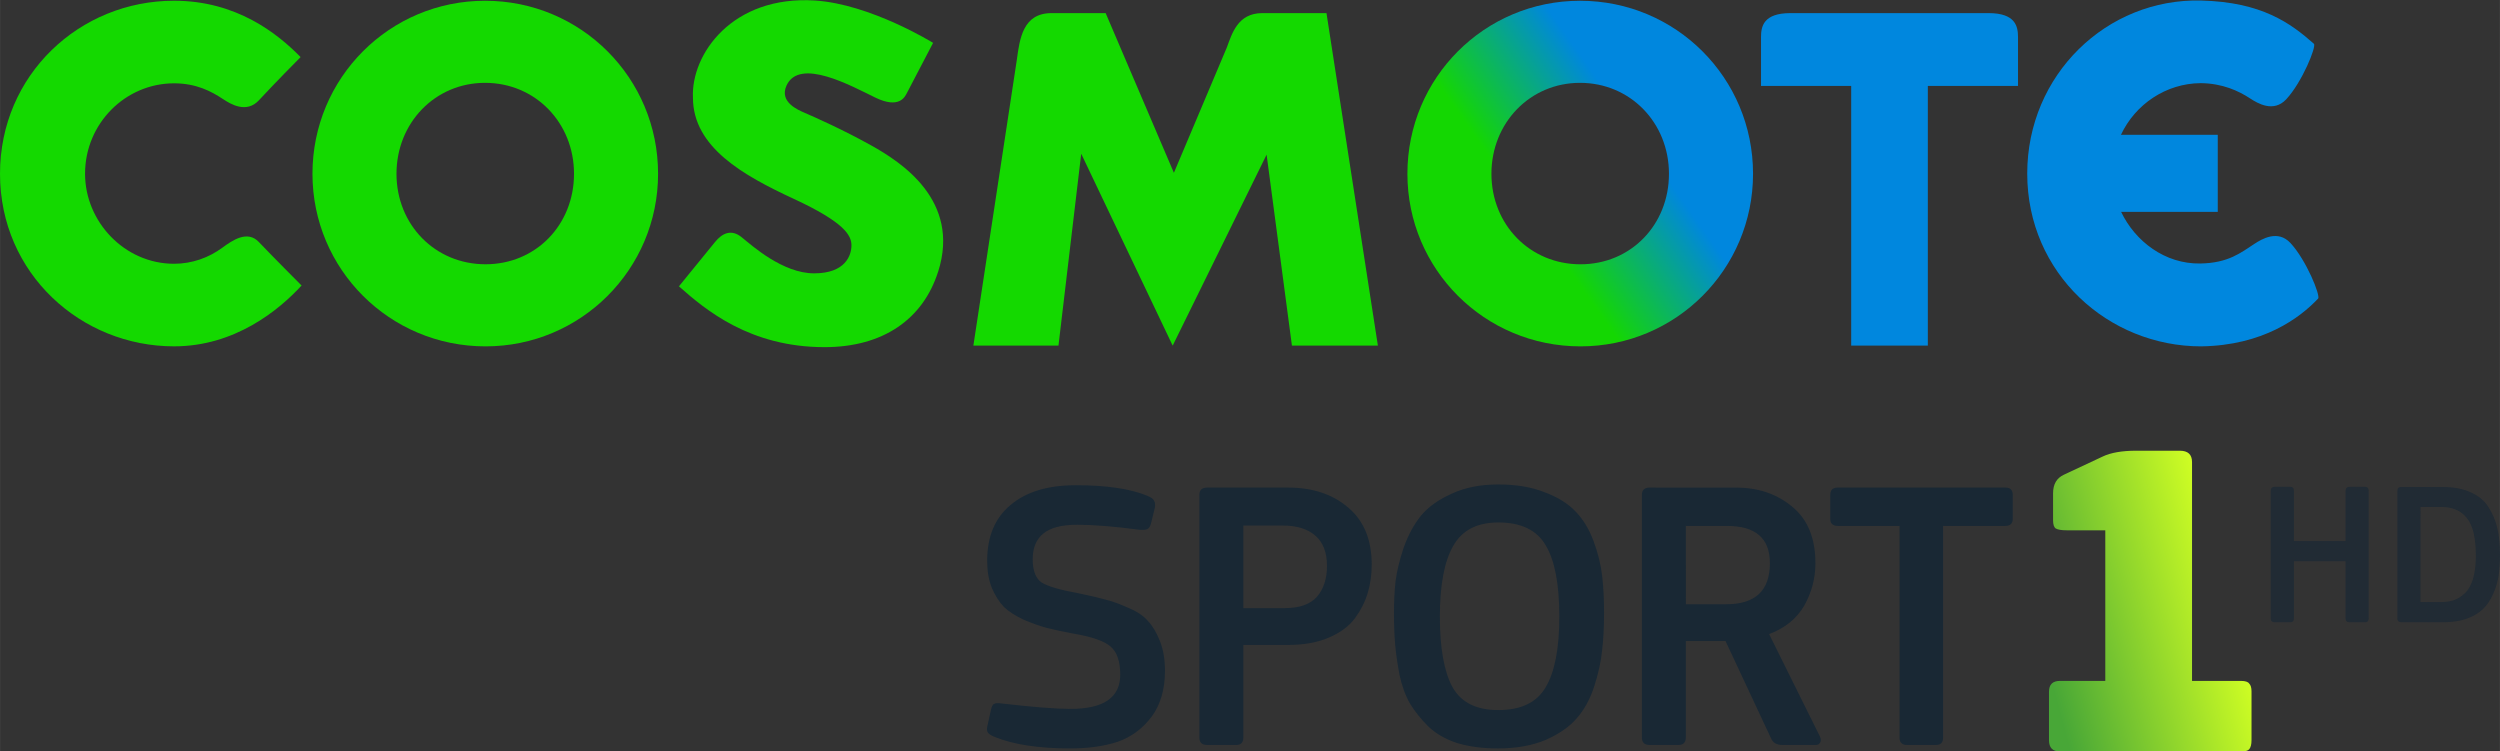 <svg width="373.7mm" height="112.33mm" version="1.1" viewBox="0 0 373.69 112.33" xml:space="preserve" xmlns="http://www.w3.org/2000/svg" xmlns:xlink="http://www.w3.org/1999/xlink">
	<rect x="0" y="0" width="373.69" height="112.33" fill="#333333" stroke="none"/>
	<defs>
		<linearGradient id="b" x2="1" gradientTransform="matrix(28.827 -20.185 20.185 28.827 108.69 262.07)" gradientUnits="userSpaceOnUse">
			<stop stop-color="#14d702" data-darkreader-inline-stopcolor="" offset="0"/>
			<stop stop-color="#14d702" data-darkreader-inline-stopcolor="" offset=".312"/>
			<stop stop-color="#0087de" data-darkreader-inline-stopcolor="" offset=".699"/>
			<stop stop-color="#0087de" data-darkreader-inline-stopcolor="" offset="1"/>
		</linearGradient>
		<linearGradient id="a" x1="314.79" x2="277.65" y1="299.21" y2="309.16" gradientTransform="matrix(.765 0 0 .762 92.62 -139.6)" gradientUnits="userSpaceOnUse">
			<stop stop-color="#d1ff23" offset="0"/>
			<stop stop-color="#48a737" offset="1"/>
		</linearGradient>
	</defs>
	<g transform="translate(51.163 -219.35)">
		<g transform="matrix(1.469 0 0 1.469 4.202 -124.86)">
			<path d="m105.52 252c0 9.71 7.845 17.561 17.61 17.561 9.71 0 17.561-7.851 17.561-17.561 0-9.756-7.851-17.607-17.607-17.607-9.719 0-17.564 7.851-17.564 17.607m8.55 0c0-5.179 3.927-9.255 9.014-9.255 5.124 0 9.051 4.076 9.051 9.255 0 5.185-3.875 9.209-9.005 9.209-5.133 0-9.06-4.025-9.06-9.209" fill="url(#b)"/>
			<path d="m-11.365 258.93c1.601 1.678 4.016 4.091 4.359 4.439-2.312 2.513-6.788 6.189-12.978 6.189-9.457 0-17.708-7.399-17.708-17.561 0-10.059 8.098-17.607 17.708-17.607 6.339 0 10.513 3.319 12.88 5.735-0.273 0.271-2.614 2.637-4.238 4.39-1.287 1.391-2.913 0.374-3.659-0.118-1.209-0.8-2.735-1.603-4.983-1.603-4.928 0-9.054 4.071-9.054 9.204 0 4.883 4.025 9.158 9.054 9.158 1.825 0 3.535-0.613 4.923-1.641 1.031-0.757 2.545-1.791 3.696-0.584" fill="#14d900"/>
			<path d="m-5.897 252c0-9.759 7.848-17.607 17.561-17.607 9.759 0 17.607 7.848 17.607 17.607 0 9.71-7.848 17.561-17.558 17.561-9.762 0-17.61-7.851-17.61-17.561m8.55 0c0 5.185 3.927 9.207 9.06 9.207 5.13 0 9.005-4.022 9.005-9.207 0-5.182-3.927-9.255-9.054-9.255-5.084 0-9.011 4.074-9.011 9.255" fill="#14d900"/>
			<path d="m90.753 235.65h6.532l5.231 33.835h-8.746l-2.577-19.435-9.558 19.435-9.307-19.524-2.315 19.524h-8.659l4.416-29.042c0.297-2.197 0.622-4.793 3.544-4.793h5.501l6.944 16.251 5.38-12.739c0.527-1.399 1.097-3.512 3.613-3.512" fill="#14d900"/>
			<path d="m57.774 261.95c2.306-7.263-3.82-11.161-6.794-12.825-2.977-1.664-5.985-2.98-6.754-3.311-0.766-0.331-2.64-1.129-1.886-2.792 1.319-2.896 6.607 0.046 9.042 1.226 2.438 1.177 3.006-0.084 3.204-0.458l2.669-5.113s-6.362-3.941-12.008-4.307c-8.464-0.544-12.635 5.51-12.428 9.877 0 5.061 5.142 7.928 10.254 10.3 5.116 2.369 5.876 3.708 5.876 4.724 0 1.016-0.602 2.859-3.797 2.859-3.198 0-6.316-2.818-7.37-3.671-1.054-0.855-1.978-0.429-2.72 0.489-0.746 0.915-3.668 4.503-3.668 4.503 2.712 2.407 7.234 6.189 14.814 6.189 5.925 0 10.015-2.81 11.564-7.692" fill="#14d900"/>
			<path d="m164.66 235.65h-20.166c-2.761 0-2.991 1.379-2.991 2.433v4.98h9.175v26.422h7.799v-26.422h9.175v-4.98c0-1.054-0.233-2.433-2.991-2.433" fill="#0087de"/>
			<path d="m186.3 269.56c6.27-0.095 10.015-2.87 11.892-4.865 0.262-0.279-1.198-3.912-2.818-5.654-1.29-1.382-2.916-0.4-3.659 0.084-1.373 0.895-2.657 1.96-5.522 2.004-3.567 0.058-6.607-2.234-8.049-5.257h9.834v-7.839h-9.851c1.46-3.103 4.572-5.231 8.115-5.257 2.199 0.02 3.849 0.78 5.041 1.563 0.746 0.487 2.366 1.465 3.659 0.084 1.624-1.742 3.106-5.401 2.818-5.654-2.392-2.116-5.32-4.243-11.461-4.399-9.61-0.245-17.708 7.551-17.708 17.61 0 10.162 8.248 17.581 17.708 17.581" fill="#0087de"/>
		</g>
	</g>
	<path d="m340.04 72.765c-0.408 0-0.613 0.203-0.613 0.61v19.063c0 0.386 0.204 0.579 0.613 0.579h2.297c0.368 0 0.551-0.193 0.551-0.579v-8.54h7.718v8.54c0 0.386 0.204 0.579 0.612 0.579h2.297c0.367 0 0.551-0.193 0.551-0.579v-19.063c0-0.407-0.184-0.61-0.551-0.61h-2.297c-0.408 0-0.612 0.203-0.612 0.61v7.503h-7.718v-7.503c0-0.407-0.184-0.61-0.551-0.61zm18.896 0.031c-0.388 0-0.582 0.193-0.582 0.579v19.063c0 0.386 0.225 0.579 0.674 0.579h6.125c1.347 0 2.522-0.173 3.522-0.518 1.021-0.366 1.837-0.844 2.45-1.433 0.633-0.61 1.143-1.363 1.531-2.257 0.408-0.895 0.684-1.81 0.827-2.745 0.143-0.956 0.214-2.023 0.214-3.202 0-1.464-0.133-2.766-0.398-3.904-0.266-1.139-0.705-2.186-1.317-3.141-0.613-0.976-1.5-1.718-2.664-2.227-1.143-0.529-2.532-0.793-4.165-0.793zm2.879 2.989h3.185c1.613 0 2.858 0.549 3.736 1.647 0.898 1.078 1.347 2.959 1.347 5.643 0 1.362-0.143 2.522-0.429 3.477-0.286 0.935-0.694 1.647-1.225 2.135-0.51 0.488-1.062 0.834-1.654 1.037-0.572 0.183-1.235 0.275-1.991 0.275h-2.971z" fill="#192834" fill-opacity=".694" stop-color="#000000"/>
	<path d="m319.31 67.372c-2.127 0-3.801 0.293-5.023 0.879l-5.77 2.704c-1.086 0.496-1.629 1.42-1.629 2.772v4.056c0 0.631 0.136 1.036 0.407 1.217 0.317 0.18 0.86 0.271 1.629 0.271h5.77v22.512h-6.788c-1.086 0-1.629 0.541-1.629 1.623v7.234c0 1.127 0.543 1.69 1.629 1.69h27.084c0.634 0 1.041-0.112 1.222-0.338 0.226-0.271 0.34-0.721 0.34-1.352v-7.301c0-0.541-0.113-0.924-0.34-1.149-0.181-0.271-0.588-0.406-1.222-0.406h-7.331v-32.721c0-1.127-0.611-1.69-1.833-1.69z" fill="url(#a)" stop-color="#000000"/>
	<path d="m223.95 72.417c-2.675 0-5.002 0.464-6.979 1.391-1.977 0.889-3.509 1.989-4.595 3.303-1.047 1.313-1.9 2.897-2.559 4.752-0.62 1.854-1.028 3.535-1.221 5.041-0.155 1.468-0.232 3.032-0.232 4.693 0 1.738 0.058 3.303 0.174 4.693 0.116 1.352 0.33 2.859 0.64 4.52 0.349 1.661 0.872 3.11 1.57 4.346 0.737 1.198 1.648 2.337 2.733 3.419 1.124 1.082 2.559 1.912 4.304 2.491 1.784 0.541 3.819 0.811 6.106 0.811 2.753 0 5.137-0.425 7.153-1.275 2.016-0.888 3.567-1.97 4.653-3.245 1.124-1.275 1.997-2.878 2.617-4.809 0.62-1.931 1.008-3.708 1.163-5.331 0.194-1.622 0.291-3.496 0.291-5.62 0-2.086-0.097-3.94-0.291-5.563-0.194-1.661-0.62-3.38-1.28-5.157-0.659-1.777-1.551-3.245-2.675-4.403-1.124-1.198-2.675-2.163-4.653-2.897-1.939-0.773-4.245-1.159-6.921-1.159zm-63.19 0.116c-4.149 0-7.386 0.985-9.712 2.955-2.326 1.931-3.49 4.713-3.49 8.344 0 1.545 0.233 2.897 0.698 4.056 0.504 1.159 1.105 2.105 1.803 2.839 0.737 0.695 1.725 1.333 2.966 1.912 1.28 0.541 2.423 0.947 3.431 1.217 1.047 0.27 2.404 0.56 4.071 0.869 2.714 0.464 4.536 1.101 5.467 1.912 0.969 0.811 1.454 2.221 1.454 4.23 0 3.399-2.481 5.099-7.444 5.099-2.171 0-5.603-0.27-10.294-0.811-0.543-0.077-0.911-0.058-1.105 0.058-0.194 0.077-0.349 0.348-0.465 0.811l-0.524 2.376c-0.116 0.425-0.116 0.773 0 1.043 0.155 0.27 0.543 0.521 1.163 0.753 2.792 1.12 6.533 1.68 11.224 1.68 2.675 0 5.021-0.328 7.037-0.985 2.016-0.695 3.703-1.931 5.06-3.708 1.357-1.816 2.035-4.114 2.035-6.896 0-1.7-0.252-3.187-0.756-4.462-0.504-1.275-1.105-2.279-1.803-3.013-0.659-0.773-1.648-1.429-2.966-1.97-1.279-0.579-2.404-0.985-3.373-1.217-0.969-0.27-2.288-0.579-3.955-0.927-2.792-0.502-4.653-1.043-5.583-1.622-0.892-0.618-1.338-1.777-1.338-3.477 0-1.7 0.523-2.974 1.57-3.824 1.047-0.888 2.753-1.333 5.118-1.333 2.404 0 5.506 0.251 9.305 0.753 0.582 0.039 0.969 2e-5 1.163-0.116 0.233-0.116 0.407-0.386 0.524-0.811l0.581-2.376c0.077-0.425 0.039-0.773-0.116-1.043-0.116-0.27-0.465-0.522-1.047-0.753-2.52-1.043-6.087-1.564-10.701-1.564zm19.679 0.348c-0.775 0-1.163 0.367-1.163 1.101v36.273c0 0.734 0.388 1.101 1.163 1.101h4.362c0.698 0 1.047-0.367 1.047-1.101v-13.849h6.688c2.365 0 4.401-0.367 6.107-1.101 1.706-0.734 3.005-1.7 3.897-2.897 0.892-1.236 1.532-2.511 1.919-3.824 0.388-1.313 0.581-2.704 0.581-4.172 0-3.708-1.163-6.548-3.489-8.518-2.326-2.009-5.331-3.013-9.014-3.013zm66.148 0c-0.775 0-1.163 0.367-1.163 1.101v36.273c0 0.734 0.388 1.101 1.163 1.101h4.304c0.737 0 1.105-0.386 1.105-1.159v-14.37h5.932l6.804 14.544c0.271 0.657 0.834 0.985 1.687 0.985h5.002c0.31 0 0.523-0.115 0.64-0.348 0.155-0.232 0.155-0.521 0-0.869l-7.619-15.355c2.365-0.888 4.11-2.299 5.234-4.23 1.124-1.97 1.687-4.095 1.687-6.374 0-3.747-1.163-6.567-3.49-8.46-2.288-1.893-5.079-2.839-8.375-2.839zm28.102 0c-0.737 0-1.105 0.367-1.105 1.101v3.592c0 0.695 0.388 1.043 1.163 1.043h9.189v31.637c0 0.734 0.368 1.101 1.105 1.101h4.362c0.698 0 1.047-0.367 1.047-1.101v-31.637h9.247c0.775 0 1.163-0.348 1.163-1.043v-3.592c0-0.734-0.368-1.101-1.105-1.101zm-50.739 5.215c3.412 0 5.777 1.139 7.095 3.419 1.357 2.24 2.036 5.795 2.036 10.662 0 4.751-0.679 8.267-2.036 10.546-1.318 2.279-3.683 3.418-7.095 3.418-3.296 0-5.583-1.159-6.863-3.476-1.241-2.318-1.861-5.814-1.861-10.488 0-4.713 0.659-8.228 1.978-10.546 1.318-2.356 3.567-3.534 6.746-3.534zm-38.102 0.463h5.932c2.055 0 3.664 0.502 4.827 1.506 1.163 1.004 1.745 2.511 1.745 4.52 0 1.931-0.504 3.477-1.512 4.636-1.008 1.12-2.617 1.68-4.827 1.68h-6.165zm66.148 0.058h6.165c4.265 0 6.398 1.854 6.398 5.563 0 4.095-2.171 6.142-6.514 6.142h-6.048z" fill="#192834" stroke-linecap="round" stroke-width="14.627" style="paint-order:stroke fill markers"/>
</svg>
